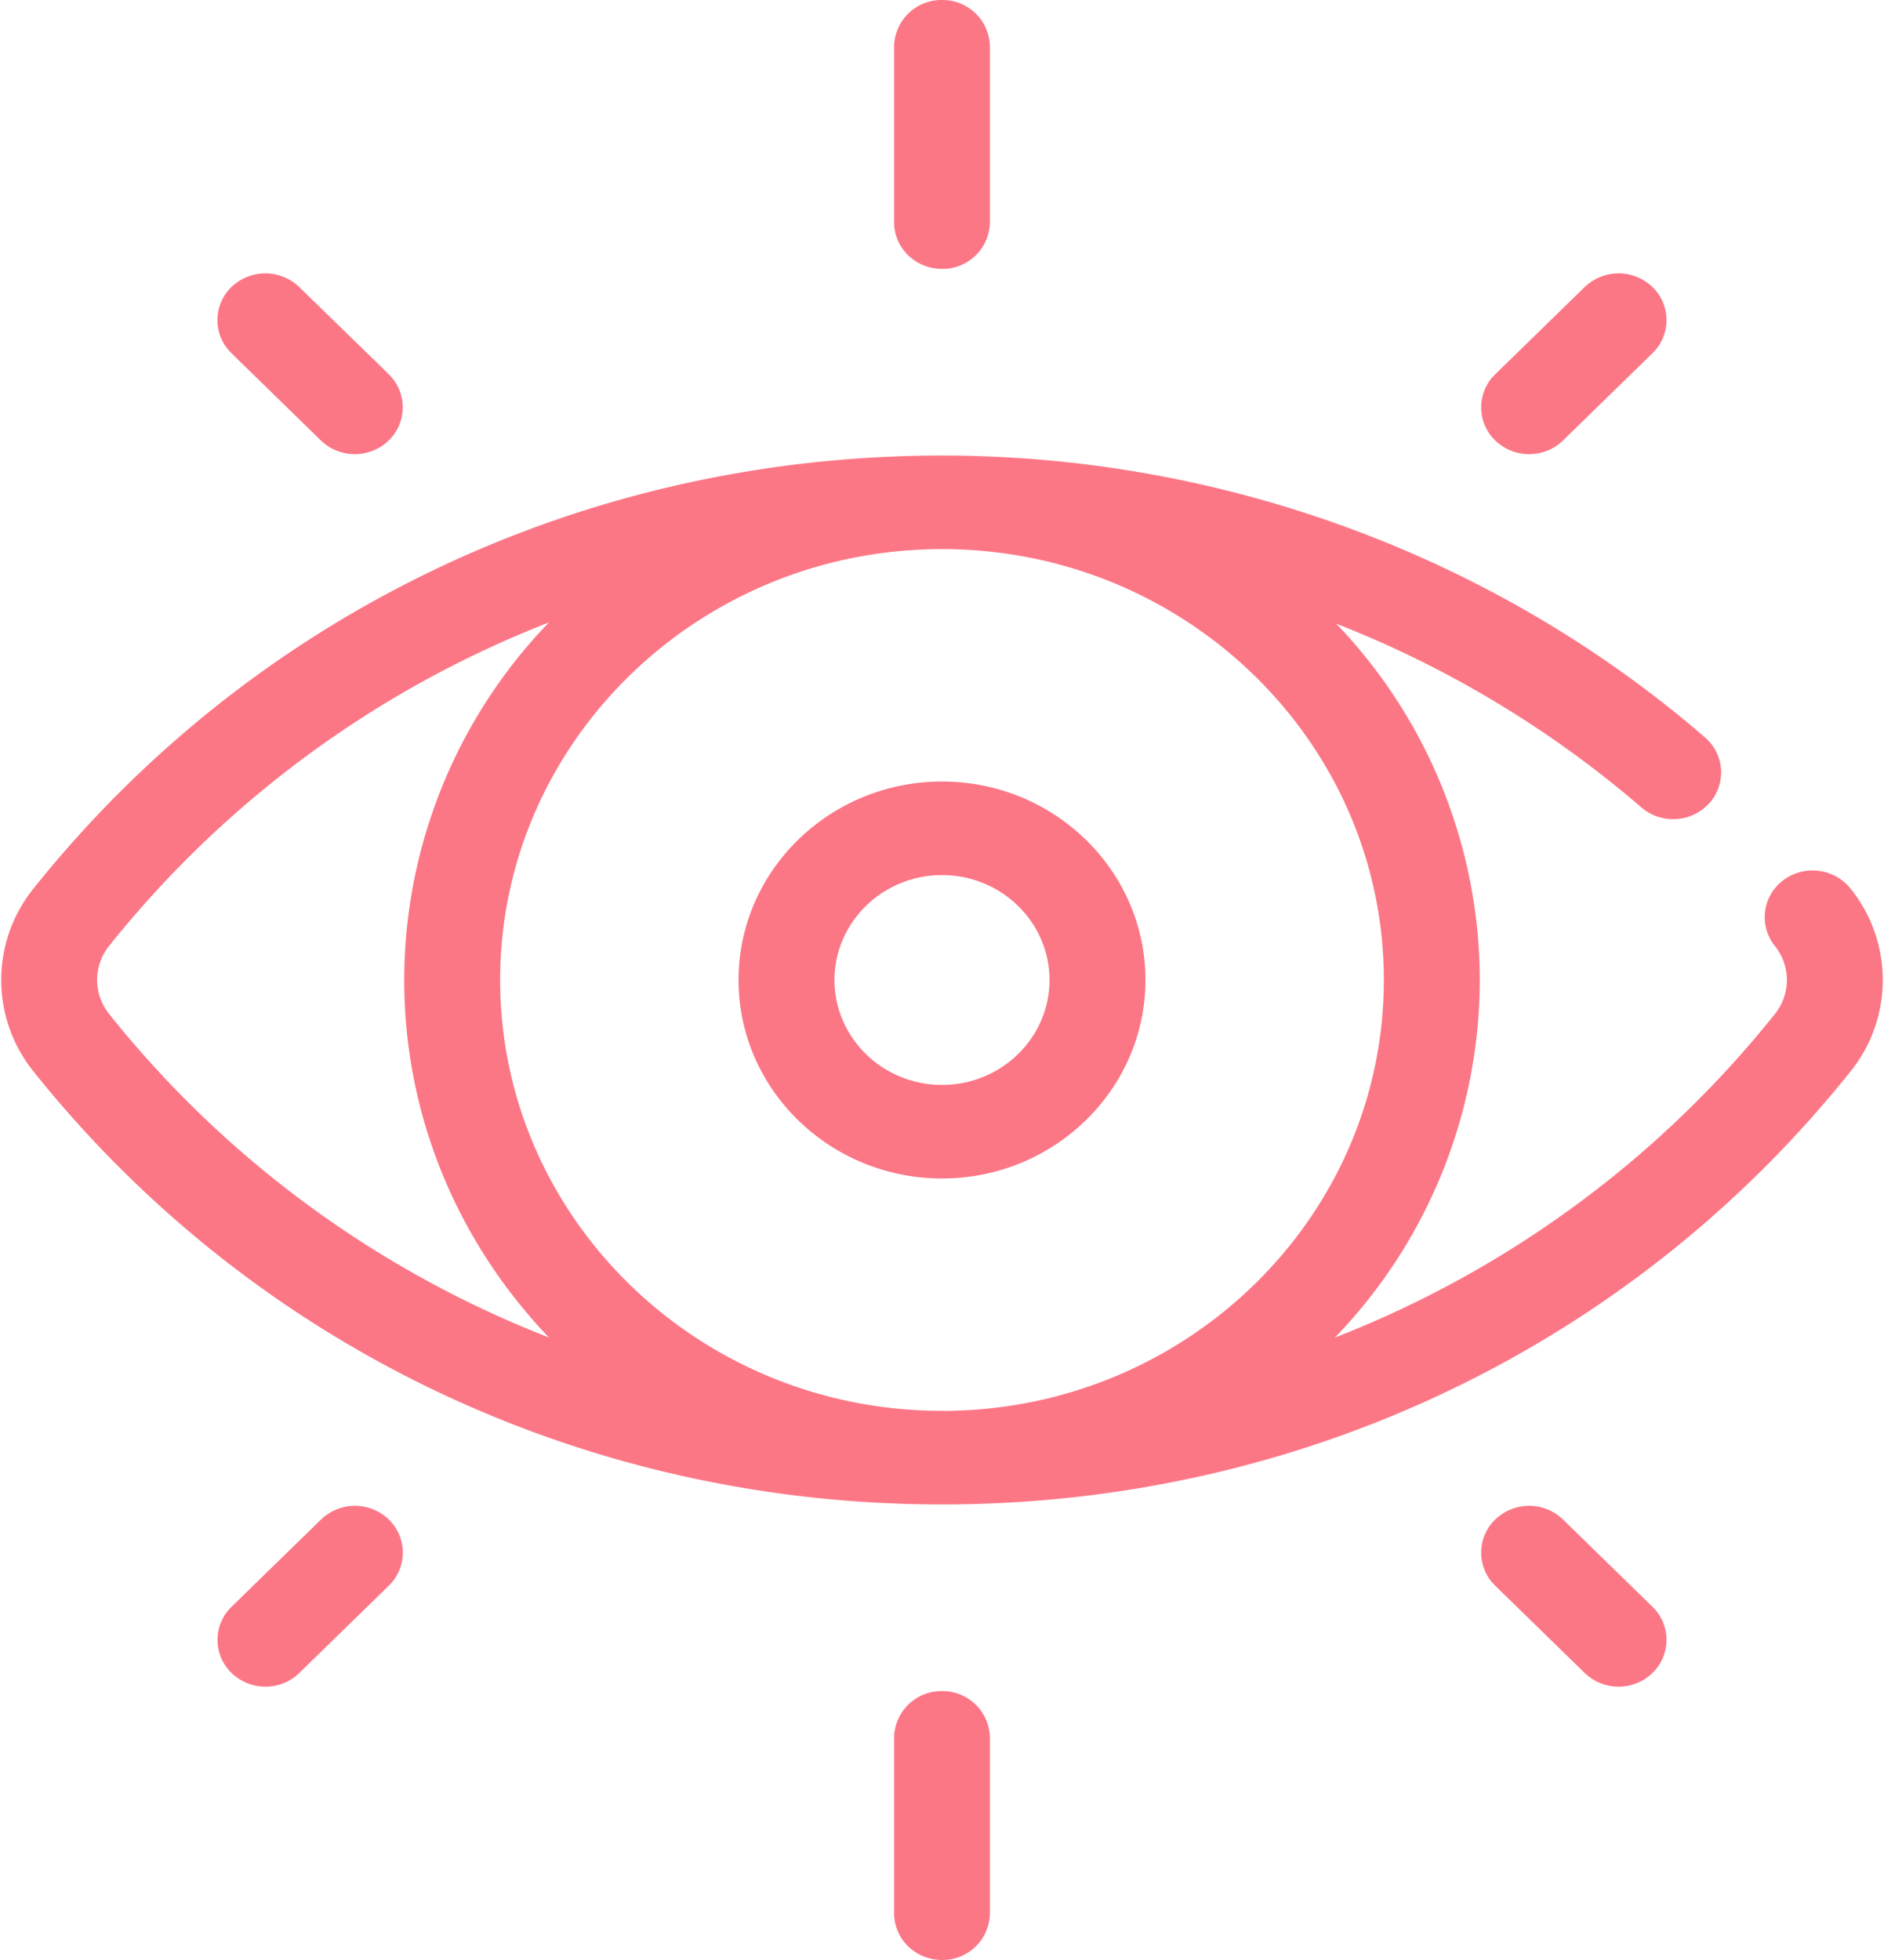 <svg xmlns="http://www.w3.org/2000/svg" width="25" height="26" viewBox="0 0 25 26">
    <g fill="#fc7786" fill-rule="evenodd">
        <path fill-rule="nonzero" d="M24.555 11.786a.647.647 0 0 0-.893-.108.61.61 0 0 0-.11.871.718.718 0 0 1 0 .902 13.948 13.948 0 0 1-5.838 4.292A6.836 6.836 0 0 0 19.636 13a6.837 6.837 0 0 0-1.905-4.727 14.046 14.046 0 0 1 4.05 2.438.648.648 0 0 0 .898-.053.61.61 0 0 0-.055-.876 15.06 15.06 0 0 0-.442-.368c-2.72-2.174-6.159-3.371-9.682-3.371-4.742 0-9.136 2.093-12.055 5.743a1.933 1.933 0 0 0 0 2.428c2.92 3.65 7.313 5.743 12.055 5.743s9.136-2.093 12.055-5.743a1.933 1.933 0 0 0 0-2.428zM1.448 13.45a.718.718 0 0 1 0-.902 13.947 13.947 0 0 1 5.836-4.291A6.837 6.837 0 0 0 5.364 13c0 1.83.73 3.499 1.92 4.742a13.947 13.947 0 0 1-5.836-4.291zm11.06 5.265h-.016C9.262 18.712 6.637 16.15 6.637 13c0-3.15 2.626-5.712 5.855-5.716h.014c3.23.003 5.857 2.566 5.857 5.716 0 3.15-2.626 5.712-5.855 5.716z"/>
        <path fill-rule="nonzero" d="M12.5 10.367c-1.489 0-2.7 1.181-2.7 2.633s1.211 2.633 2.7 2.633 2.7-1.181 2.7-2.633-1.211-2.633-2.7-2.633zm0 4.025c-.787 0-1.427-.625-1.427-1.392 0-.767.64-1.392 1.427-1.392s1.427.625 1.427 1.392c0 .767-.64 1.392-1.427 1.392z"/>
        <path d="M12.5 0a.628.628 0 0 0-.636.62v2.327c0 .343.285.62.636.62a.628.628 0 0 0 .636-.62V.62A.628.628 0 0 0 12.5 0zM12.5 22.433a.628.628 0 0 0-.636.62v2.327c0 .342.285.62.636.62a.628.628 0 0 0 .636-.62v-2.327a.629.629 0 0 0-.636-.62zM21.928 3.808a.648.648 0 0 0-.9 0l-1.187 1.157a.61.61 0 0 0 0 .878.643.643 0 0 0 .45.181c.163 0 .326-.06.45-.181l1.187-1.158a.61.61 0 0 0 0-.877zM5.16 20.157a.648.648 0 0 0-.9 0l-1.188 1.158a.61.61 0 0 0 0 .877.643.643 0 0 0 .45.182c.163 0 .326-.06.45-.182l1.187-1.157a.61.61 0 0 0 0-.878zM5.16 4.965L3.971 3.808a.648.648 0 0 0-.9 0 .61.61 0 0 0 0 .877l1.187 1.158a.643.643 0 0 0 .45.181c.163 0 .326-.06.45-.181a.61.61 0 0 0 0-.878zM21.928 21.315l-1.187-1.158a.648.648 0 0 0-.9 0 .61.61 0 0 0 0 .878l1.187 1.157a.643.643 0 0 0 .45.182c.163 0 .326-.06.45-.182a.61.61 0 0 0 0-.877z"/>
    </g>
</svg>
